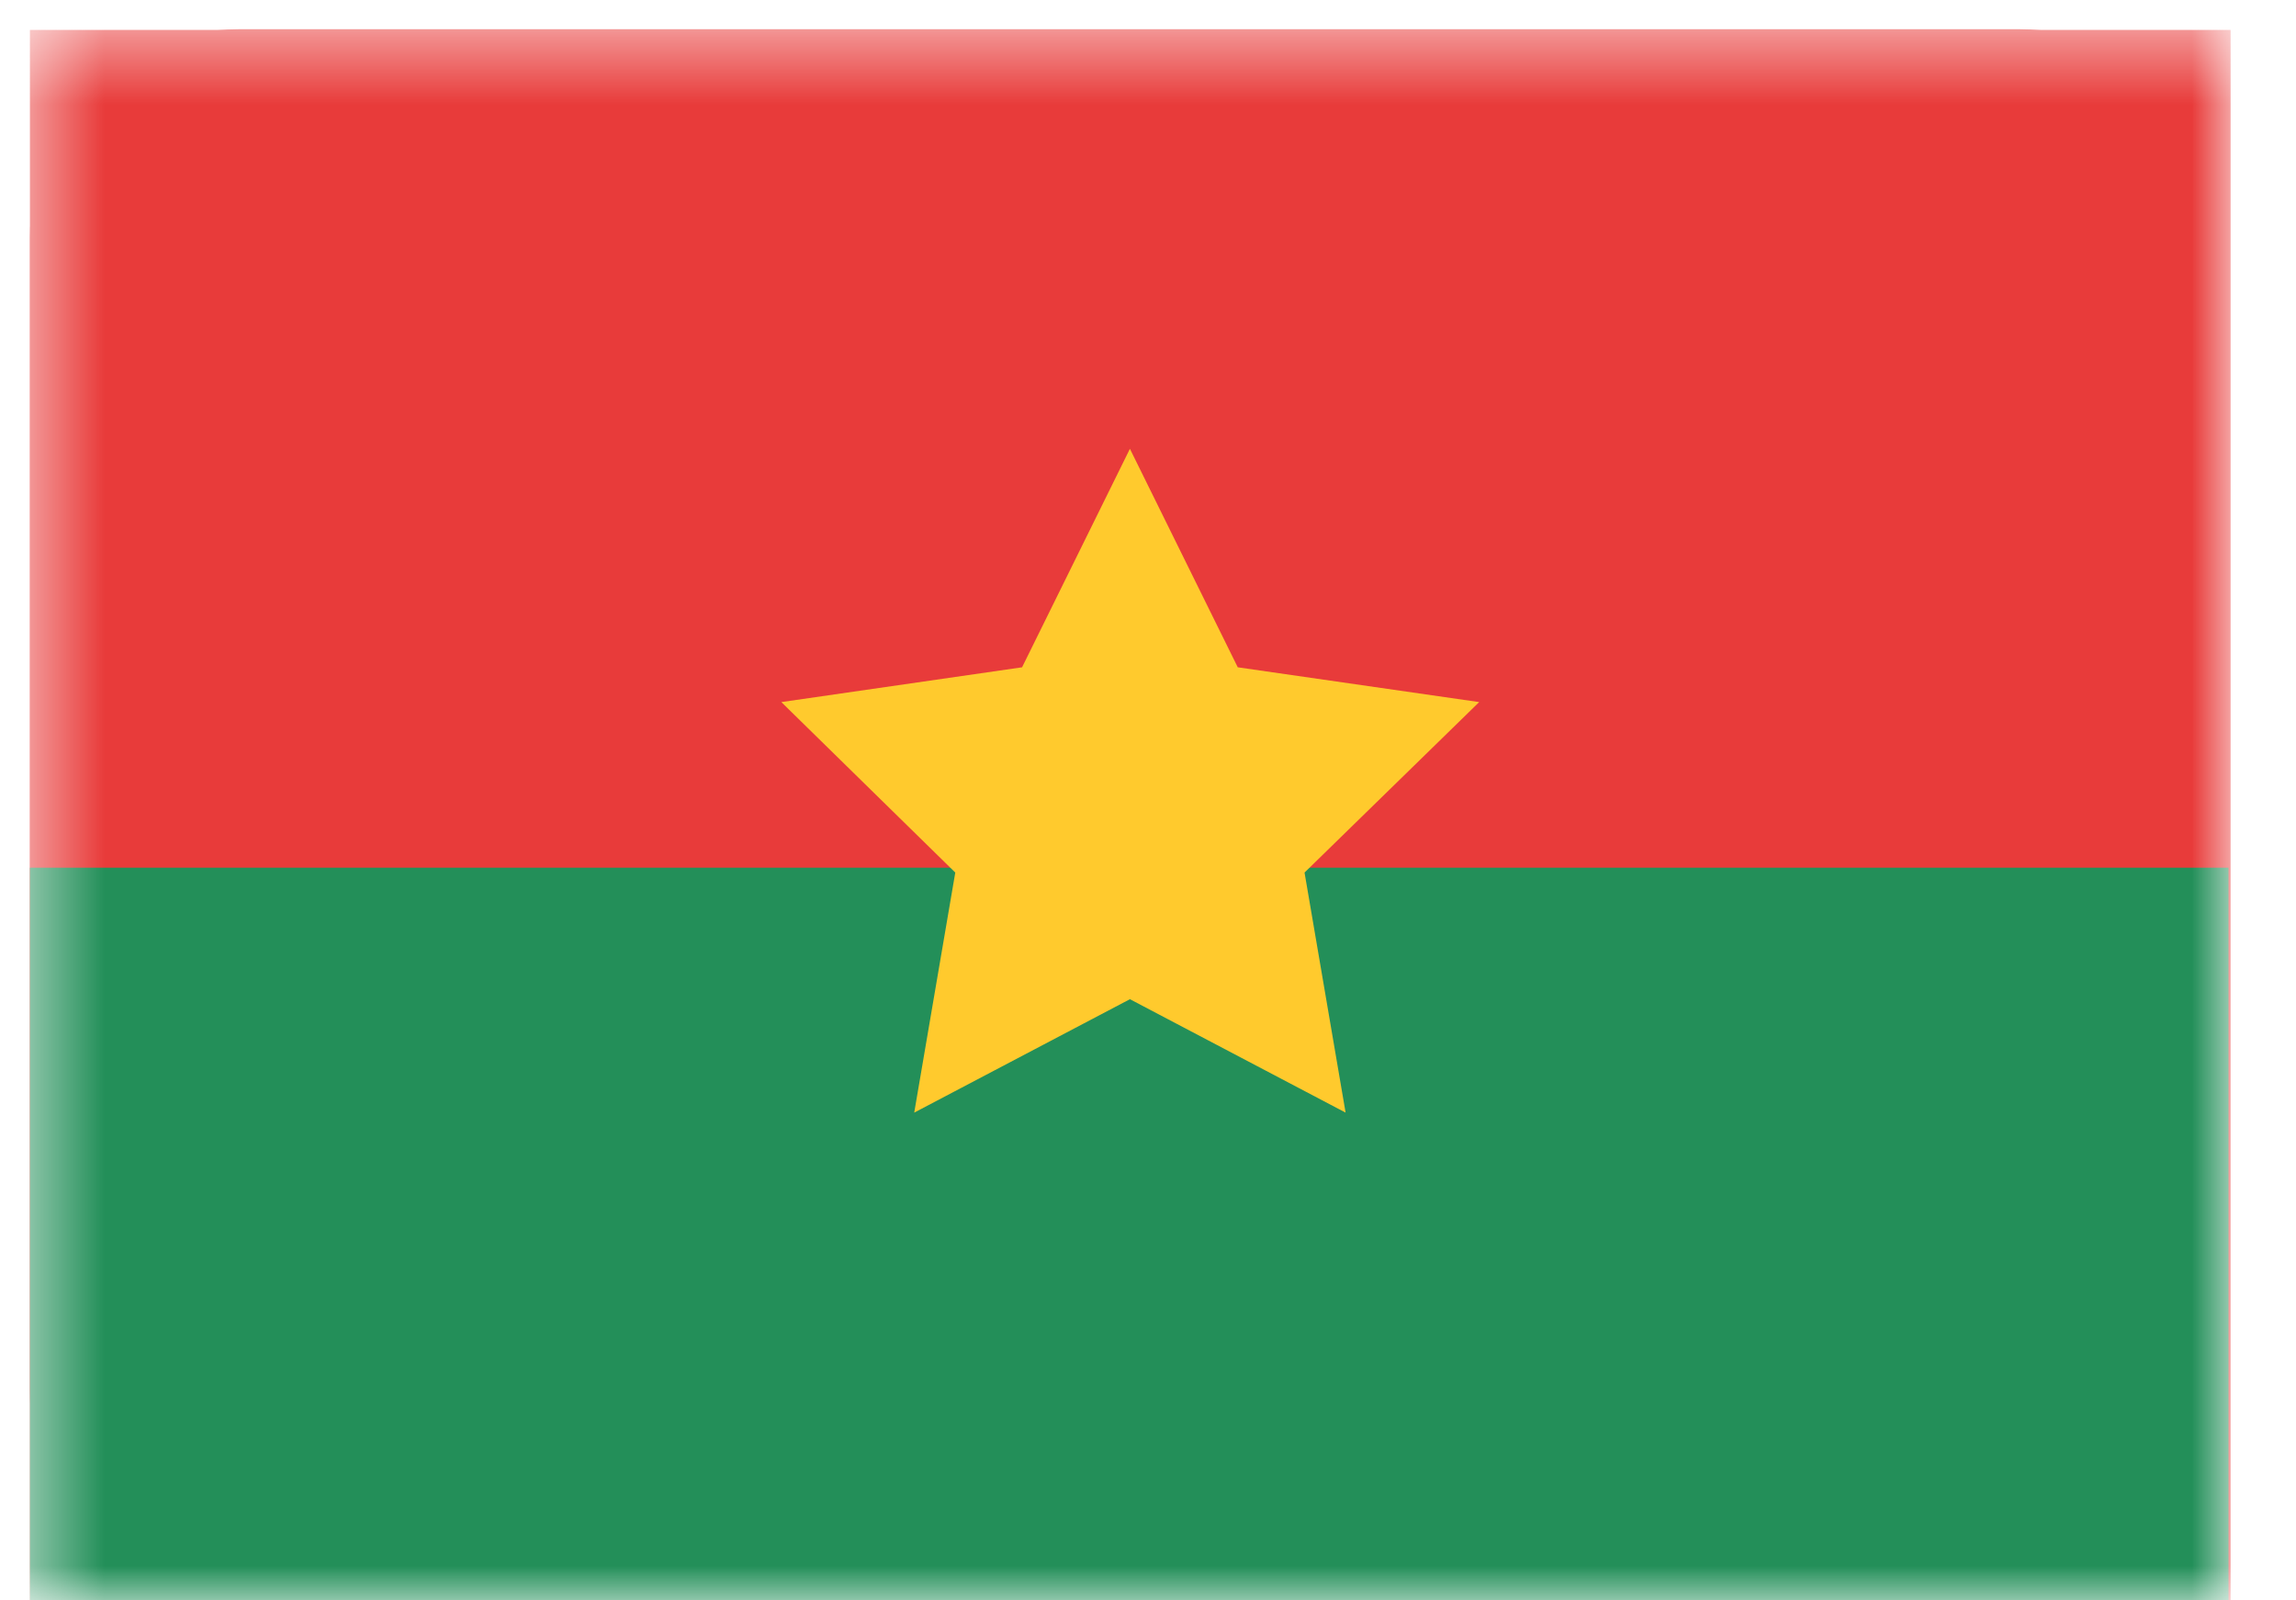 <svg width="33" height="23" viewBox="0 0 33 23" fill="none" xmlns="http://www.w3.org/2000/svg">
<mask id="mask0_1_1234" style="mask-type:luminance" maskUnits="userSpaceOnUse" x="0" y="0" width="33" height="24">
<path d="M32.06 0.42H0.43V23.01H32.06V0.42Z" fill="white"/>
</mask>
<g mask="url(#mask0_1_1234)">
<path d="M32.06 0.43H0.43V23.02H32.06V0.43Z" fill="#E83B3A"/>
<path d="M29.03 0.42H3.43C2.634 0.42 1.871 0.736 1.309 1.299C0.746 1.861 0.43 2.624 0.43 3.42V19.99C0.43 20.786 0.746 21.549 1.309 22.111C1.871 22.674 2.634 22.99 3.43 22.99H29.03C29.826 22.99 30.589 22.674 31.151 22.111C31.714 21.549 32.03 20.786 32.03 19.99V3.42C32.03 2.624 31.714 1.861 31.151 1.299C30.589 0.736 29.826 0.42 29.03 0.42Z" fill="#E83B3A"/>
<path fill-rule="evenodd" clip-rule="evenodd" d="M0.43 12.47H32.03V23.02H0.43V12.47Z" fill="#238F59"/>
<path fill-rule="evenodd" clip-rule="evenodd" d="M16.24 14.36L13.14 15.99L13.73 12.54L11.23 10.09L14.69 9.59L16.24 6.45L17.79 9.59L21.26 10.09L18.75 12.54L19.34 15.99L16.24 14.36Z" fill="#FFCA2D"/>
</g>
</svg>
